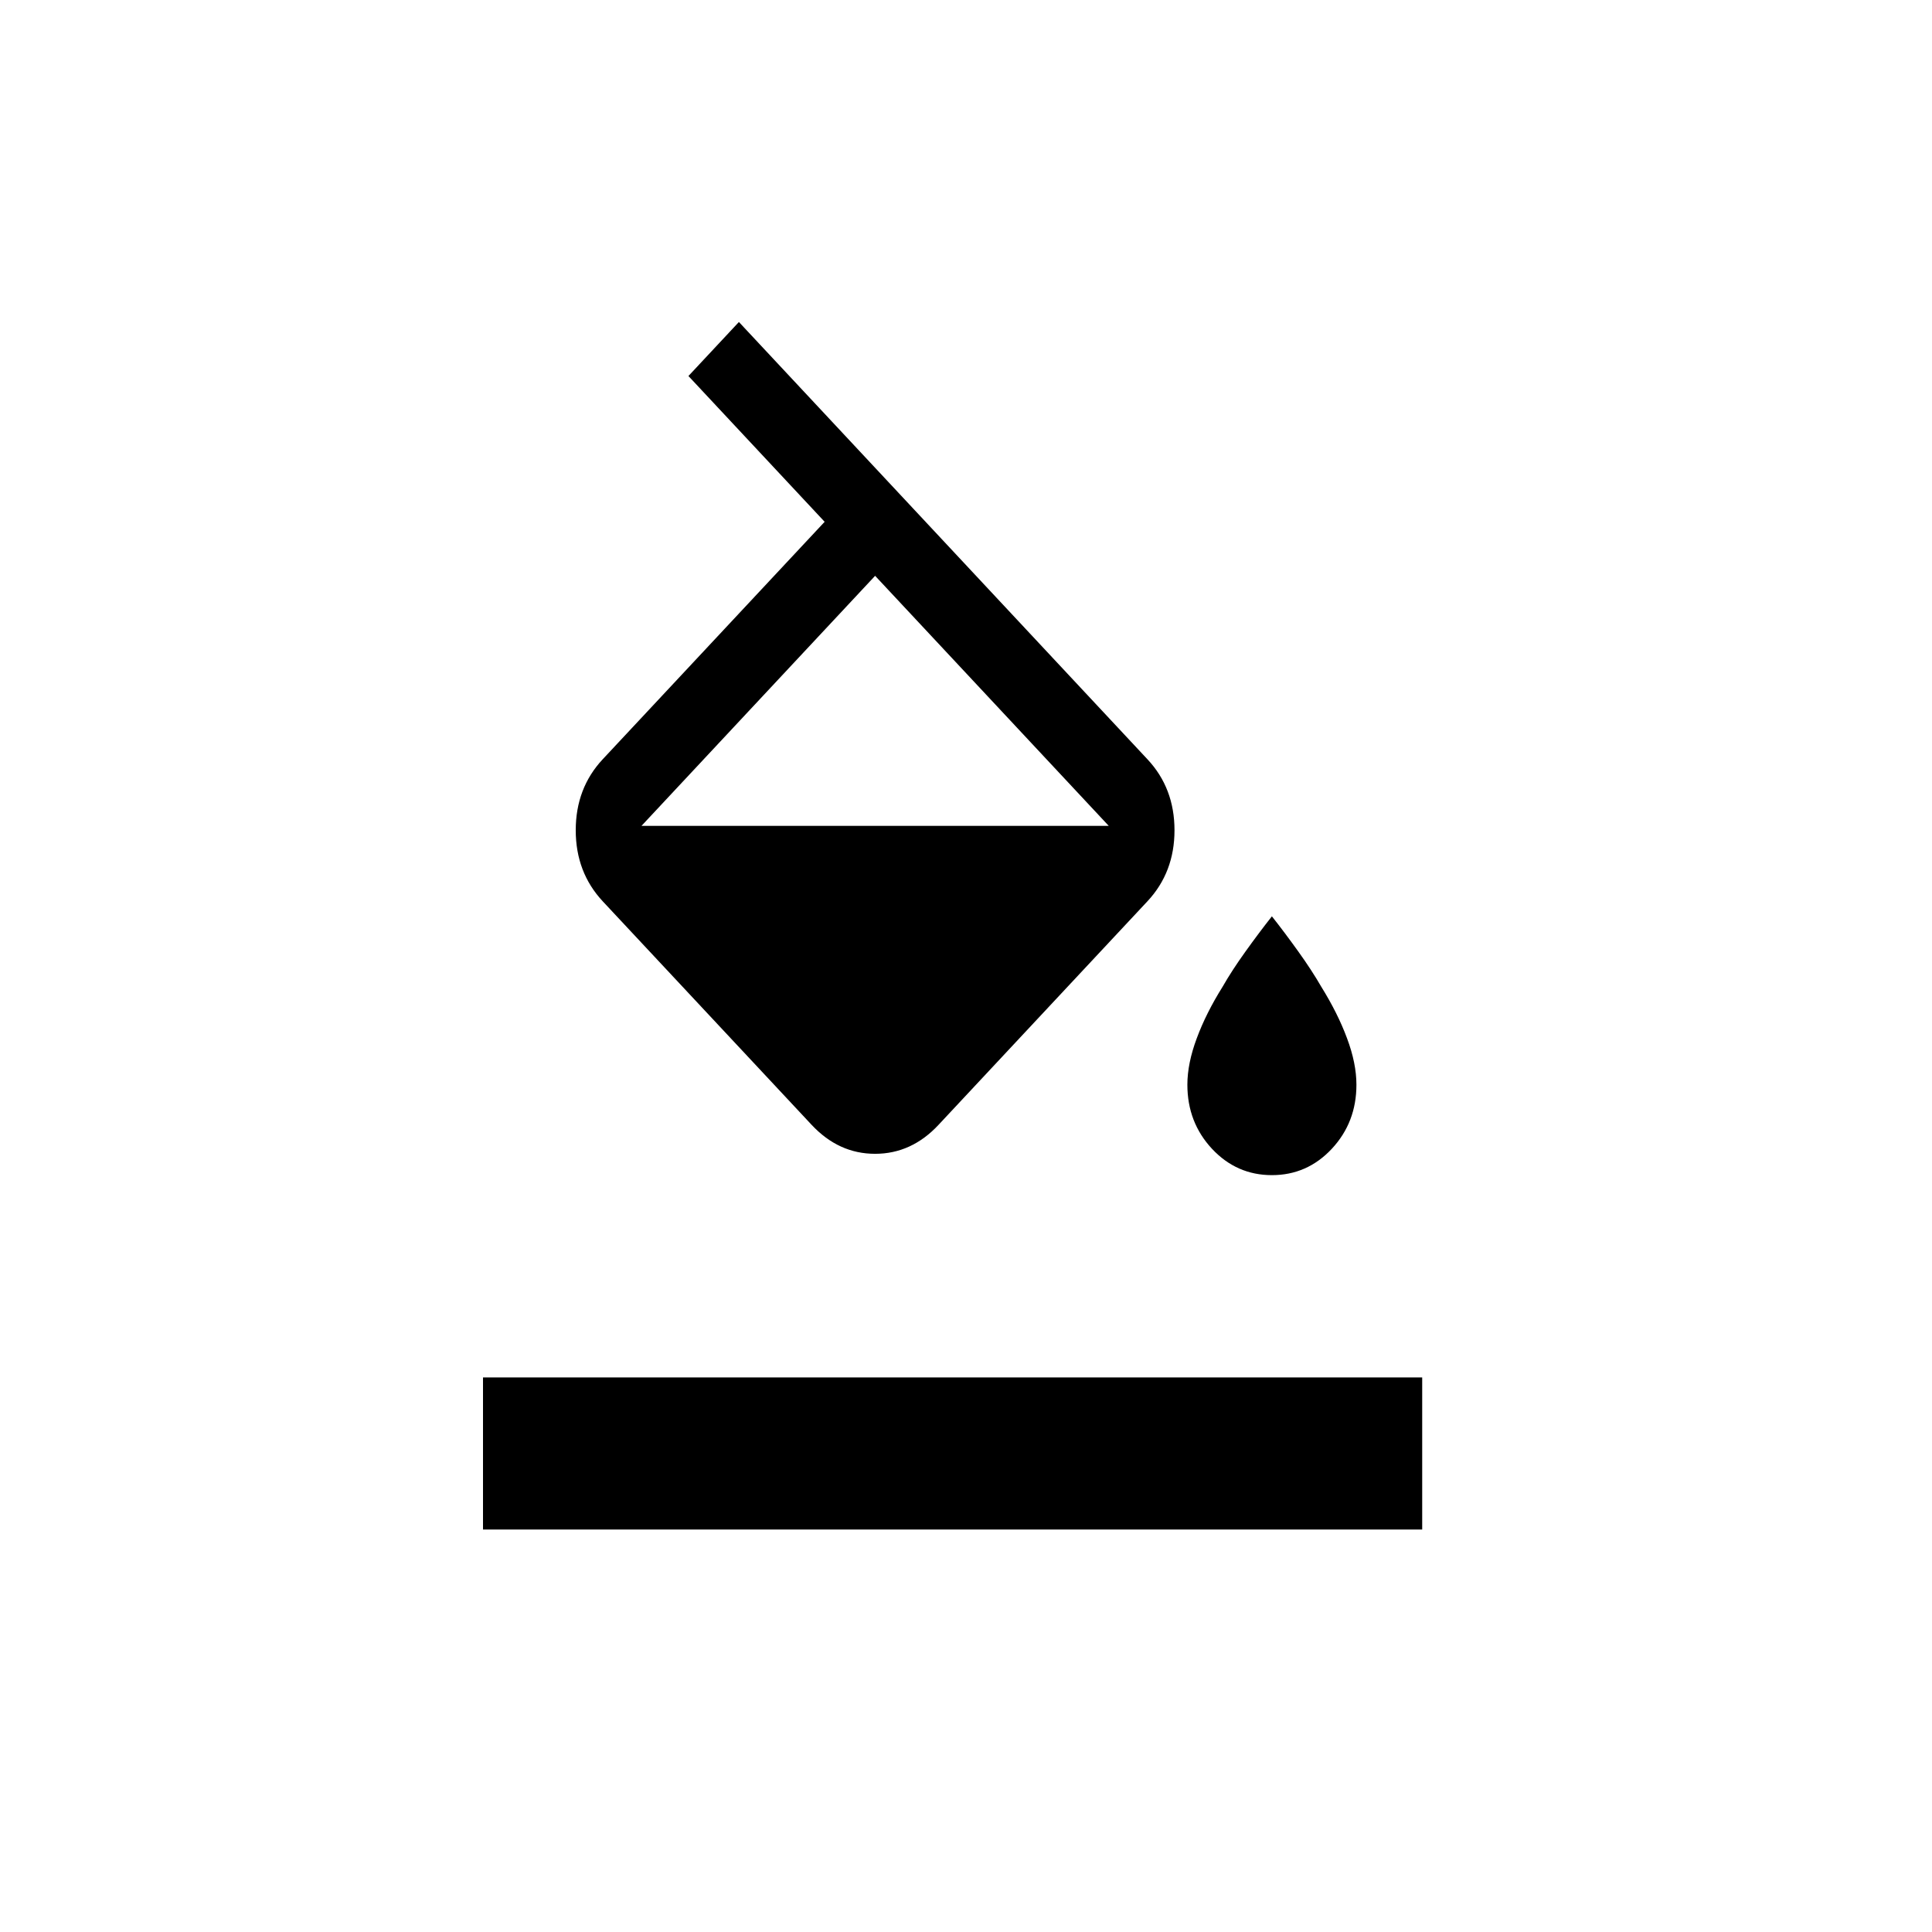 <svg width="24" height="24" viewBox="0 0 24 24" fill="none" xmlns="http://www.w3.org/2000/svg">
<path d="M8.552 4.671L9.179 4L14.254 9.432C14.478 9.671 14.59 9.965 14.59 10.314C14.59 10.662 14.478 10.956 14.254 11.196L11.658 13.974C11.435 14.213 11.172 14.333 10.871 14.333C10.569 14.333 10.307 14.213 10.083 13.974L7.487 11.196C7.264 10.956 7.152 10.662 7.152 10.314C7.152 9.965 7.264 9.671 7.487 9.432L10.244 6.482L8.552 4.671ZM10.871 7.153L7.969 10.259H13.773L10.871 7.153ZM15.8 14.598C15.508 14.598 15.26 14.489 15.056 14.271C14.852 14.052 14.75 13.787 14.75 13.475C14.75 13.298 14.789 13.105 14.867 12.897C14.944 12.689 15.051 12.476 15.188 12.257C15.265 12.122 15.36 11.976 15.472 11.82C15.584 11.664 15.693 11.518 15.8 11.383C15.907 11.518 16.016 11.664 16.128 11.82C16.24 11.976 16.335 12.122 16.413 12.257C16.549 12.476 16.656 12.689 16.733 12.897C16.811 13.105 16.85 13.298 16.85 13.475C16.85 13.787 16.748 14.052 16.544 14.271C16.34 14.489 16.092 14.598 15.8 14.598ZM6 19V17.111H17.667V19H6Z" fill="black"/>
</svg>
